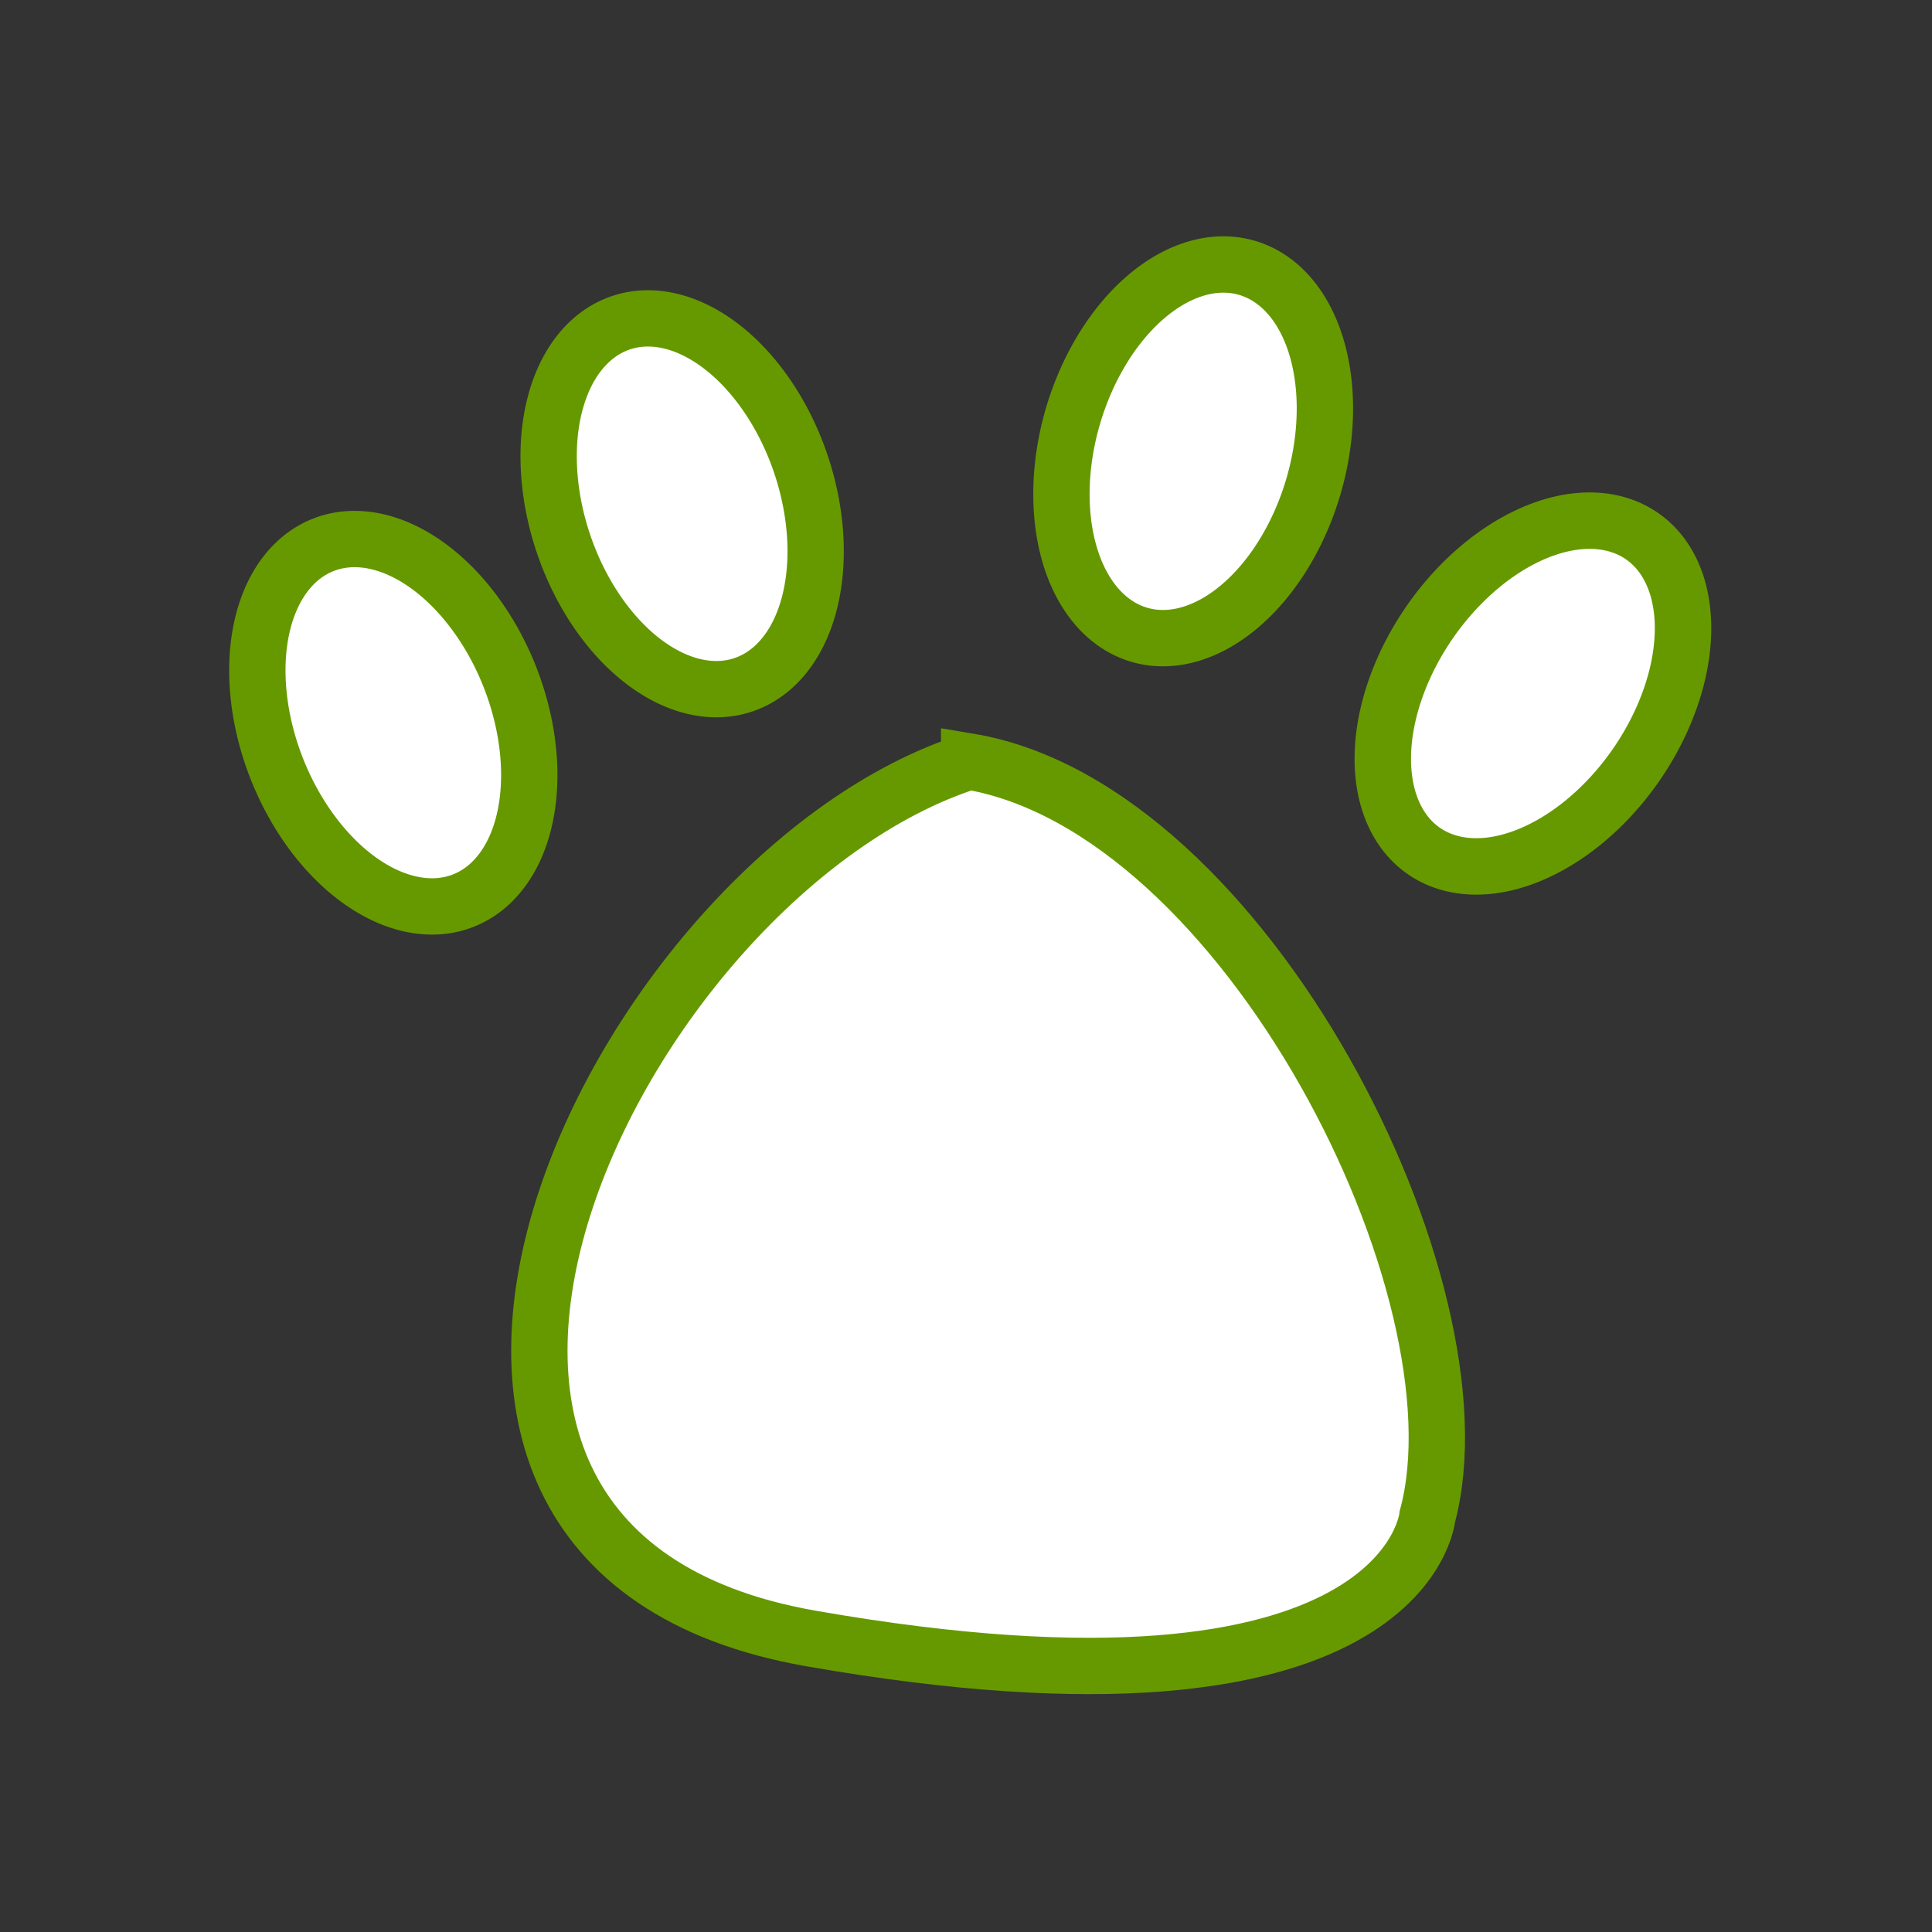 <?xml version="1.0" encoding="UTF-8" standalone="no"?>
<svg
   xmlns:dc="http://purl.org/dc/elements/1.1/"
   xmlns:cc="http://creativecommons.org/ns#"
   xmlns:rdf="http://www.w3.org/1999/02/22-rdf-syntax-ns#"
   xmlns:svg="http://www.w3.org/2000/svg"
   xmlns="http://www.w3.org/2000/svg"
   xmlns:xlink="http://www.w3.org/1999/xlink"
   xmlns:sodipodi="http://sodipodi.sourceforge.net/DTD/sodipodi-0.dtd"
   xmlns:inkscape="http://www.inkscape.org/namespaces/inkscape"
   version="1.1"
   x="0px"
   y="0px"
   width="480px"
   height="480px"
   viewBox="0 0 480 480"
   xml:space="preserve"
   id="svg2"
   inkscape:version="0.91 r13725"
   sodipodi:docname="ic_status_chat.svg"><rect x="0" y="0" width="480" height="480" fill="#333333" stroke="none"/><defs
     id="defs9"><linearGradient
       id="linearGradient5475"><stop
         style="stop-color:#ff4c2f;stop-opacity:1;"
         offset="0"
         id="stop5477" /><stop
         style="stop-color:#d91b1c;stop-opacity:1;"
         offset="1"
         id="stop5479" /></linearGradient><filter
       id="filter5171"
       inkscape:label="Specular light"
       inkscape:menu="ABCs"
       inkscape:menu-tooltip="Basic specular bevel to use for building textures"
       color-interpolation-filters="sRGB"><feGaussianBlur
         id="feGaussianBlur5173"
         result="result0"
         in="SourceAlpha"
         stdDeviation="6" /><feSpecularLighting
         id="feSpecularLighting5175"
         specularExponent="25"
         specularConstant="1"
         surfaceScale="10"
         lighting-color="#ffffff"
         result="result1"
         in="result0"><feDistantLight
           id="feDistantLight5177"
           azimuth="235"
           elevation="45" /></feSpecularLighting><feComposite
         k4="0"
         k1="0"
         id="feComposite5179"
         in2="result1"
         k3="1"
         k2="1"
         operator="arithmetic"
         result="result4"
         in="SourceGraphic" /><feComposite
         id="feComposite5181"
         in2="SourceAlpha"
         operator="in"
         result="result2"
         in="result4" /></filter><filter
       color-interpolation-filters="sRGB"
       id="filter5439"
       inkscape:label="Drop shadow"
       width="1.5"
       height="1.5"
       x="-0.25"
       y="-0.25"><feGaussianBlur
         id="feGaussianBlur5441"
         in="SourceAlpha"
         stdDeviation="5"
         result="blur" /><feColorMatrix
         id="feColorMatrix5443"
         result="bluralpha"
         type="matrix"
         values="1 0 0 0 0 0 1 0 0 0 0 0 1 0 0 0 0 0 0.6 0 " /><feOffset
         id="feOffset5445"
         in="bluralpha"
         dx="0"
         dy="4"
         result="offsetBlur" /><feMerge
         id="feMerge5447"><feMergeNode
           id="feMergeNode5449"
           in="offsetBlur" /><feMergeNode
           id="feMergeNode5451"
           in="SourceGraphic" /></feMerge></filter><clipPath
       clipPathUnits="userSpaceOnUse"
       id="clipPath5372"><path
         sodipodi:type="arc"
         style="fill:none;stroke:#000000;stroke-width:1;stroke-linecap:square;stroke-linejoin:miter;stroke-miterlimit:4;stroke-opacity:1;stroke-dasharray:none"
         id="path5374"
         sodipodi:cx="280.07578"
         sodipodi:cy="779.51416"
         sodipodi:rx="63.24292"
         sodipodi:ry="63.24292"
         d="m 343.319,779.514 a 63.243,63.243 0 1 1 -126.486,0 63.243,63.243 0 1 1 126.486,0 z"
         transform="matrix(0.877,0,0,0.893,-5.306,167.157)" /></clipPath><linearGradient
       id="linearGradient5467"><stop
         style="stop-color:#1a1a1a;stop-opacity:1;"
         offset="0"
         id="stop5469" /><stop
         style="stop-color:#000000;stop-opacity:1;"
         offset="1"
         id="stop5471" /></linearGradient><radialGradient
       inkscape:collect="always"
       xlink:href="#linearGradient5467"
       id="radialGradient4243"
       gradientUnits="userSpaceOnUse"
       gradientTransform="matrix(1.567,-0.009,0.006,0.988,-140.252,12.878)"
       cx="238.389"
       cy="879.164"
       fx="238.389"
       fy="879.164"
       r="64.877" /><linearGradient
       id="linearGradient3892"><stop
         style="stop-color:#1a1a1a;stop-opacity:1;"
         offset="0"
         id="stop3894" /><stop
         style="stop-color:#000000;stop-opacity:1;"
         offset="1"
         id="stop3896" /></linearGradient><mask
       maskUnits="userSpaceOnUse"
       id="mask4163"><g
         id="g4165"><path
           style="fill:url(#linearGradient4173);fill-opacity:1;stroke:none"
           d="m 238.085,888.177 0,39.561 c 5.468,-8.609 11.21,-17.53 13.94,-27.693 -2.182,-3.645 -7.103,-7.912 -13.94,-11.868 z"
           id="path4167"
           inkscape:connector-curvature="0"
           sodipodi:nodetypes="cccc" /><path
           style="fill:none;stroke:url(#linearGradient4175);stroke-width:1;stroke-linecap:butt;stroke-linejoin:round;stroke-miterlimit:4;stroke-opacity:1;stroke-dasharray:none"
           d="m 238.085,885.535 0,46.606"
           id="path4169"
           inkscape:connector-curvature="0"
           sodipodi:nodetypes="cc"
           clip-path="url(#clipPath4051)" /><path
           sodipodi:nodetypes="cccc"
           inkscape:connector-curvature="0"
           id="path4171"
           d="m 238.085,888.177 0,39.561 c -5.468,-8.609 -11.21,-17.53 -13.94,-27.693 2.182,-3.645 7.103,-7.912 13.94,-11.868 z"
           style="fill:url(#linearGradient4177);fill-opacity:1;stroke:none" /></g></mask><linearGradient
       inkscape:collect="always"
       xlink:href="#linearGradient4114"
       id="linearGradient4173"
       gradientUnits="userSpaceOnUse"
       x1="243.361"
       y1="900.043"
       x2="247.628"
       y2="893.636" /><linearGradient
       id="linearGradient4114"><stop
         style="stop-color:#000000;stop-opacity:1;"
         offset="0"
         id="stop4116" /><stop
         id="stop4199"
         offset="0.5"
         style="stop-color:#b67800;stop-opacity:1;" /><stop
         style="stop-color:#fcaf1c;stop-opacity:1;"
         offset="1"
         id="stop4118" /></linearGradient><linearGradient
       inkscape:collect="always"
       xlink:href="#linearGradient4059"
       id="linearGradient4175"
       gradientUnits="userSpaceOnUse"
       x1="237.836"
       y1="888.36"
       x2="237.957"
       y2="927.429" /><linearGradient
       id="linearGradient4059"><stop
         style="stop-color:#feb82c;stop-opacity:1;"
         offset="0"
         id="stop4061" /><stop
         style="stop-color:#f3b417;stop-opacity:1;"
         offset="1"
         id="stop4063" /></linearGradient><clipPath
       clipPathUnits="userSpaceOnUse"
       id="clipPath4051"><g
         id="g4053"
         style="fill:none;stroke:#ffffff"><path
           style="fill:none;stroke:#ffffff;stroke-width:0.533;stroke-linecap:butt;stroke-linejoin:round;stroke-miterlimit:4;stroke-opacity:1;stroke-dasharray:none"
           d="m 238.085,888.177 0,39.561 c 5.468,-8.609 11.21,-17.53 13.94,-27.693 -2.182,-3.645 -7.103,-7.912 -13.94,-11.868 z"
           id="path4055"
           inkscape:connector-curvature="0"
           sodipodi:nodetypes="cccc" /><path
           sodipodi:nodetypes="cccc"
           inkscape:connector-curvature="0"
           id="path4057"
           d="m 238.085,888.177 0,39.561 c -5.468,-8.609 -11.21,-17.53 -13.94,-27.693 2.182,-3.645 7.103,-7.912 13.94,-11.868 z"
           style="fill:none;stroke:#ffffff;stroke-width:0.533;stroke-linecap:butt;stroke-linejoin:round;stroke-miterlimit:4;stroke-opacity:1;stroke-dasharray:none" /></g></clipPath><linearGradient
       inkscape:collect="always"
       xlink:href="#linearGradient4122"
       id="linearGradient4177"
       gradientUnits="userSpaceOnUse"
       x1="231.305"
       y1="899.917"
       x2="228.286"
       y2="892.883" /><linearGradient
       id="linearGradient4122"><stop
         style="stop-color:#f3b417;stop-opacity:1;"
         offset="0"
         id="stop4124" /><stop
         style="stop-color:#fcaf1c;stop-opacity:1;"
         offset="1"
         id="stop4126" /></linearGradient><linearGradient
       inkscape:collect="always"
       xlink:href="#linearGradient4059"
       id="linearGradient4239"
       gradientUnits="userSpaceOnUse"
       x1="237.836"
       y1="888.36"
       x2="237.957"
       y2="927.429" /><linearGradient
       id="linearGradient3921"><stop
         style="stop-color:#feb82c;stop-opacity:1;"
         offset="0"
         id="stop3923" /><stop
         style="stop-color:#f3b417;stop-opacity:1;"
         offset="1"
         id="stop3925" /></linearGradient><clipPath
       clipPathUnits="userSpaceOnUse"
       id="clipPath3927"><g
         id="g3929"
         style="fill:none;stroke:#ffffff"><path
           style="fill:none;stroke:#ffffff;stroke-width:0.533;stroke-linecap:butt;stroke-linejoin:round;stroke-miterlimit:4;stroke-opacity:1;stroke-dasharray:none"
           d="m 238.085,888.177 0,39.561 c 5.468,-8.609 11.21,-17.53 13.94,-27.693 -2.182,-3.645 -7.103,-7.912 -13.94,-11.868 z"
           id="path3931"
           inkscape:connector-curvature="0"
           sodipodi:nodetypes="cccc" /><path
           sodipodi:nodetypes="cccc"
           inkscape:connector-curvature="0"
           id="path3933"
           d="m 238.085,888.177 0,39.561 c -5.468,-8.609 -11.21,-17.53 -13.94,-27.693 2.182,-3.645 7.103,-7.912 13.94,-11.868 z"
           style="fill:none;stroke:#ffffff;stroke-width:0.533;stroke-linecap:butt;stroke-linejoin:round;stroke-miterlimit:4;stroke-opacity:1;stroke-dasharray:none" /></g></clipPath><linearGradient
       id="linearGradient4201"><stop
         id="stop4203"
         offset="0"
         style="stop-color:#986400;stop-opacity:1;" /><stop
         style="stop-color:#b67800;stop-opacity:1;"
         offset="0.74"
         id="stop4205" /><stop
         id="stop4207"
         offset="1"
         style="stop-color:#fcaf1c;stop-opacity:1;" /></linearGradient><linearGradient
       id="linearGradient3941"><stop
         style="stop-color:#f3b417;stop-opacity:1;"
         offset="0"
         id="stop3943" /><stop
         style="stop-color:#fcaf1c;stop-opacity:1;"
         offset="1"
         id="stop3945" /></linearGradient><linearGradient
       id="linearGradient4293"><stop
         style="stop-color:#e4310d;stop-opacity:1;"
         offset="0"
         id="stop4295" /><stop
         style="stop-color:#c0290b;stop-opacity:0;"
         offset="1"
         id="stop4297" /></linearGradient><linearGradient
       id="linearGradient3952"><stop
         style="stop-color:#e4310d;stop-opacity:1;"
         offset="0"
         id="stop3954" /><stop
         style="stop-color:#c0290b;stop-opacity:0;"
         offset="1"
         id="stop3956" /></linearGradient><radialGradient
       inkscape:collect="always"
       xlink:href="#linearGradient4293"
       id="radialGradient4127"
       cx="254.456"
       cy="157.432"
       fx="254.456"
       fy="157.432"
       r="13.968"
       gradientTransform="matrix(1.477,0.054,-0.031,0.842,-116.452,13.098)"
       gradientUnits="userSpaceOnUse" /><linearGradient
       id="linearGradient3959"><stop
         style="stop-color:#e4310d;stop-opacity:1;"
         offset="0"
         id="stop3961" /><stop
         style="stop-color:#c0290b;stop-opacity:0;"
         offset="1"
         id="stop3963" /></linearGradient></defs><sodipodi:namedview
     pagecolor="#3d3d3d"
     bordercolor="#666666"
     borderopacity="1"
     objecttolerance="10"
     gridtolerance="10"
     guidetolerance="10"
     inkscape:pageopacity="1"
     inkscape:pageshadow="2"
     inkscape:window-width="1920"
     inkscape:window-height="1029"
     id="namedview7"
     showgrid="false"
     inkscape:zoom="1.2208333"
     inkscape:cx="62.606863"
     inkscape:cy="175.62094"
     inkscape:window-x="0"
     inkscape:window-y="0"
     inkscape:window-maximized="1"
     inkscape:current-layer="g4234"
     showguides="true"
     inkscape:guide-bbox="true"><sodipodi:guide
       orientation="1,0"
       position="60,0"
       id="guide2983" /><sodipodi:guide
       orientation="0,1"
       position="480,420"
       id="guide2985" /><sodipodi:guide
       orientation="1,0"
       position="420,480"
       id="guide2987" /><sodipodi:guide
       orientation="0,1"
       position="0,60"
       id="guide2989" /></sodipodi:namedview><g
     id="all_friends"
     transform="translate(-0.007,0.002)"><g
       transform="matrix(3.241,0,0,3.241,-523.401,-137.497)"
       id="g4234"
       inkscape:export-xdpi="38.889999"
       inkscape:export-ydpi="38.889999"
       inkscape:export-filename="/home/dd/src/android/yaxim/res/drawable-hdpi/available.png"><path
         sodipodi:type="arc"
         style="fill:#ffffff;fill-opacity:1;stroke:#669900;stroke-width:14;stroke-miterlimit:4;stroke-opacity:1;stroke-dasharray:none"
         id="path3120"
         sodipodi:cx="103.20819"
         sodipodi:cy="165.46075"
         sodipodi:rx="31.12628"
         sodipodi:ry="47.508533"
         d="m 134.334,165.461 a 31.126,47.509 0 0 1 -31.126,47.509 31.126,47.509 0 0 1 -31.126,-47.509 31.126,47.509 0 0 1 31.126,-47.509 31.126,47.509 0 0 1 31.126,47.509 z"
         transform="matrix(0.287,-0.113,0.113,0.287,143.328,62.002)" /><path
         sodipodi:type="arc"
         style="fill:#ffffff;fill-opacity:1;stroke:#669900;stroke-width:14;stroke-miterlimit:4;stroke-opacity:1;stroke-dasharray:none"
         id="path3120-5"
         sodipodi:cx="103.20819"
         sodipodi:cy="165.46075"
         sodipodi:rx="31.12628"
         sodipodi:ry="47.508533"
         d="m 134.334,165.461 a 31.126,47.509 0 0 1 -31.126,47.509 31.126,47.509 0 0 1 -31.126,-47.509 31.126,47.509 0 0 1 31.126,-47.509 31.126,47.509 0 0 1 31.126,47.509 z"
         transform="matrix(0.254,0.176,-0.176,0.254,281.912,35.397)" /><path
         sodipodi:type="arc"
         style="fill:#ffffff;fill-opacity:1;stroke:#669900;stroke-width:14;stroke-miterlimit:4;stroke-opacity:1;stroke-dasharray:none"
         id="path3120-7"
         sodipodi:cx="103.20819"
         sodipodi:cy="165.46075"
         sodipodi:rx="31.12628"
         sodipodi:ry="47.508533"
         d="m 134.334,165.461 a 31.126,47.509 0 0 1 -31.126,47.509 31.126,47.509 0 0 1 -31.126,-47.509 31.126,47.509 0 0 1 31.126,-47.509 31.126,47.509 0 0 1 31.126,47.509 z"
         transform="matrix(0.292,-0.099,0.099,0.292,167.27,42.945)" /><path
         sodipodi:type="arc"
         style="fill:#ffffff;fill-opacity:1;stroke:#669900;stroke-width:14;stroke-miterlimit:4;stroke-opacity:1;stroke-dasharray:none"
         id="path3120-0"
         sodipodi:cx="103.20819"
         sodipodi:cy="165.46075"
         sodipodi:rx="31.12628"
         sodipodi:ry="47.508533"
         d="m 134.334,165.461 a 31.126,47.509 0 0 1 -31.126,47.509 31.126,47.509 0 0 1 -31.126,-47.509 31.126,47.509 0 0 1 31.126,-47.509 31.126,47.509 0 0 1 31.126,47.509 z"
         transform="matrix(0.296,0.087,-0.087,0.296,236.807,19.065)" /><path
         style="fill:#ffffff;fill-opacity:1;stroke:#669900;stroke-width:4.319;stroke-linecap:butt;stroke-linejoin:miter;stroke-miterlimit:4;stroke-opacity:1;stroke-dasharray:none"
         d="m 235.788,100.801 c -26.789,8.593 -52.159,60.218 -12.131,67.224 45.714,8.002 47.259,-9.351 47.259,-9.351 4.67,-17.342 -13.956,-54.322 -35.128,-57.873 z"
         id="path3190"
         inkscape:connector-curvature="0"
         sodipodi:nodetypes="cscc" /></g></g></svg>